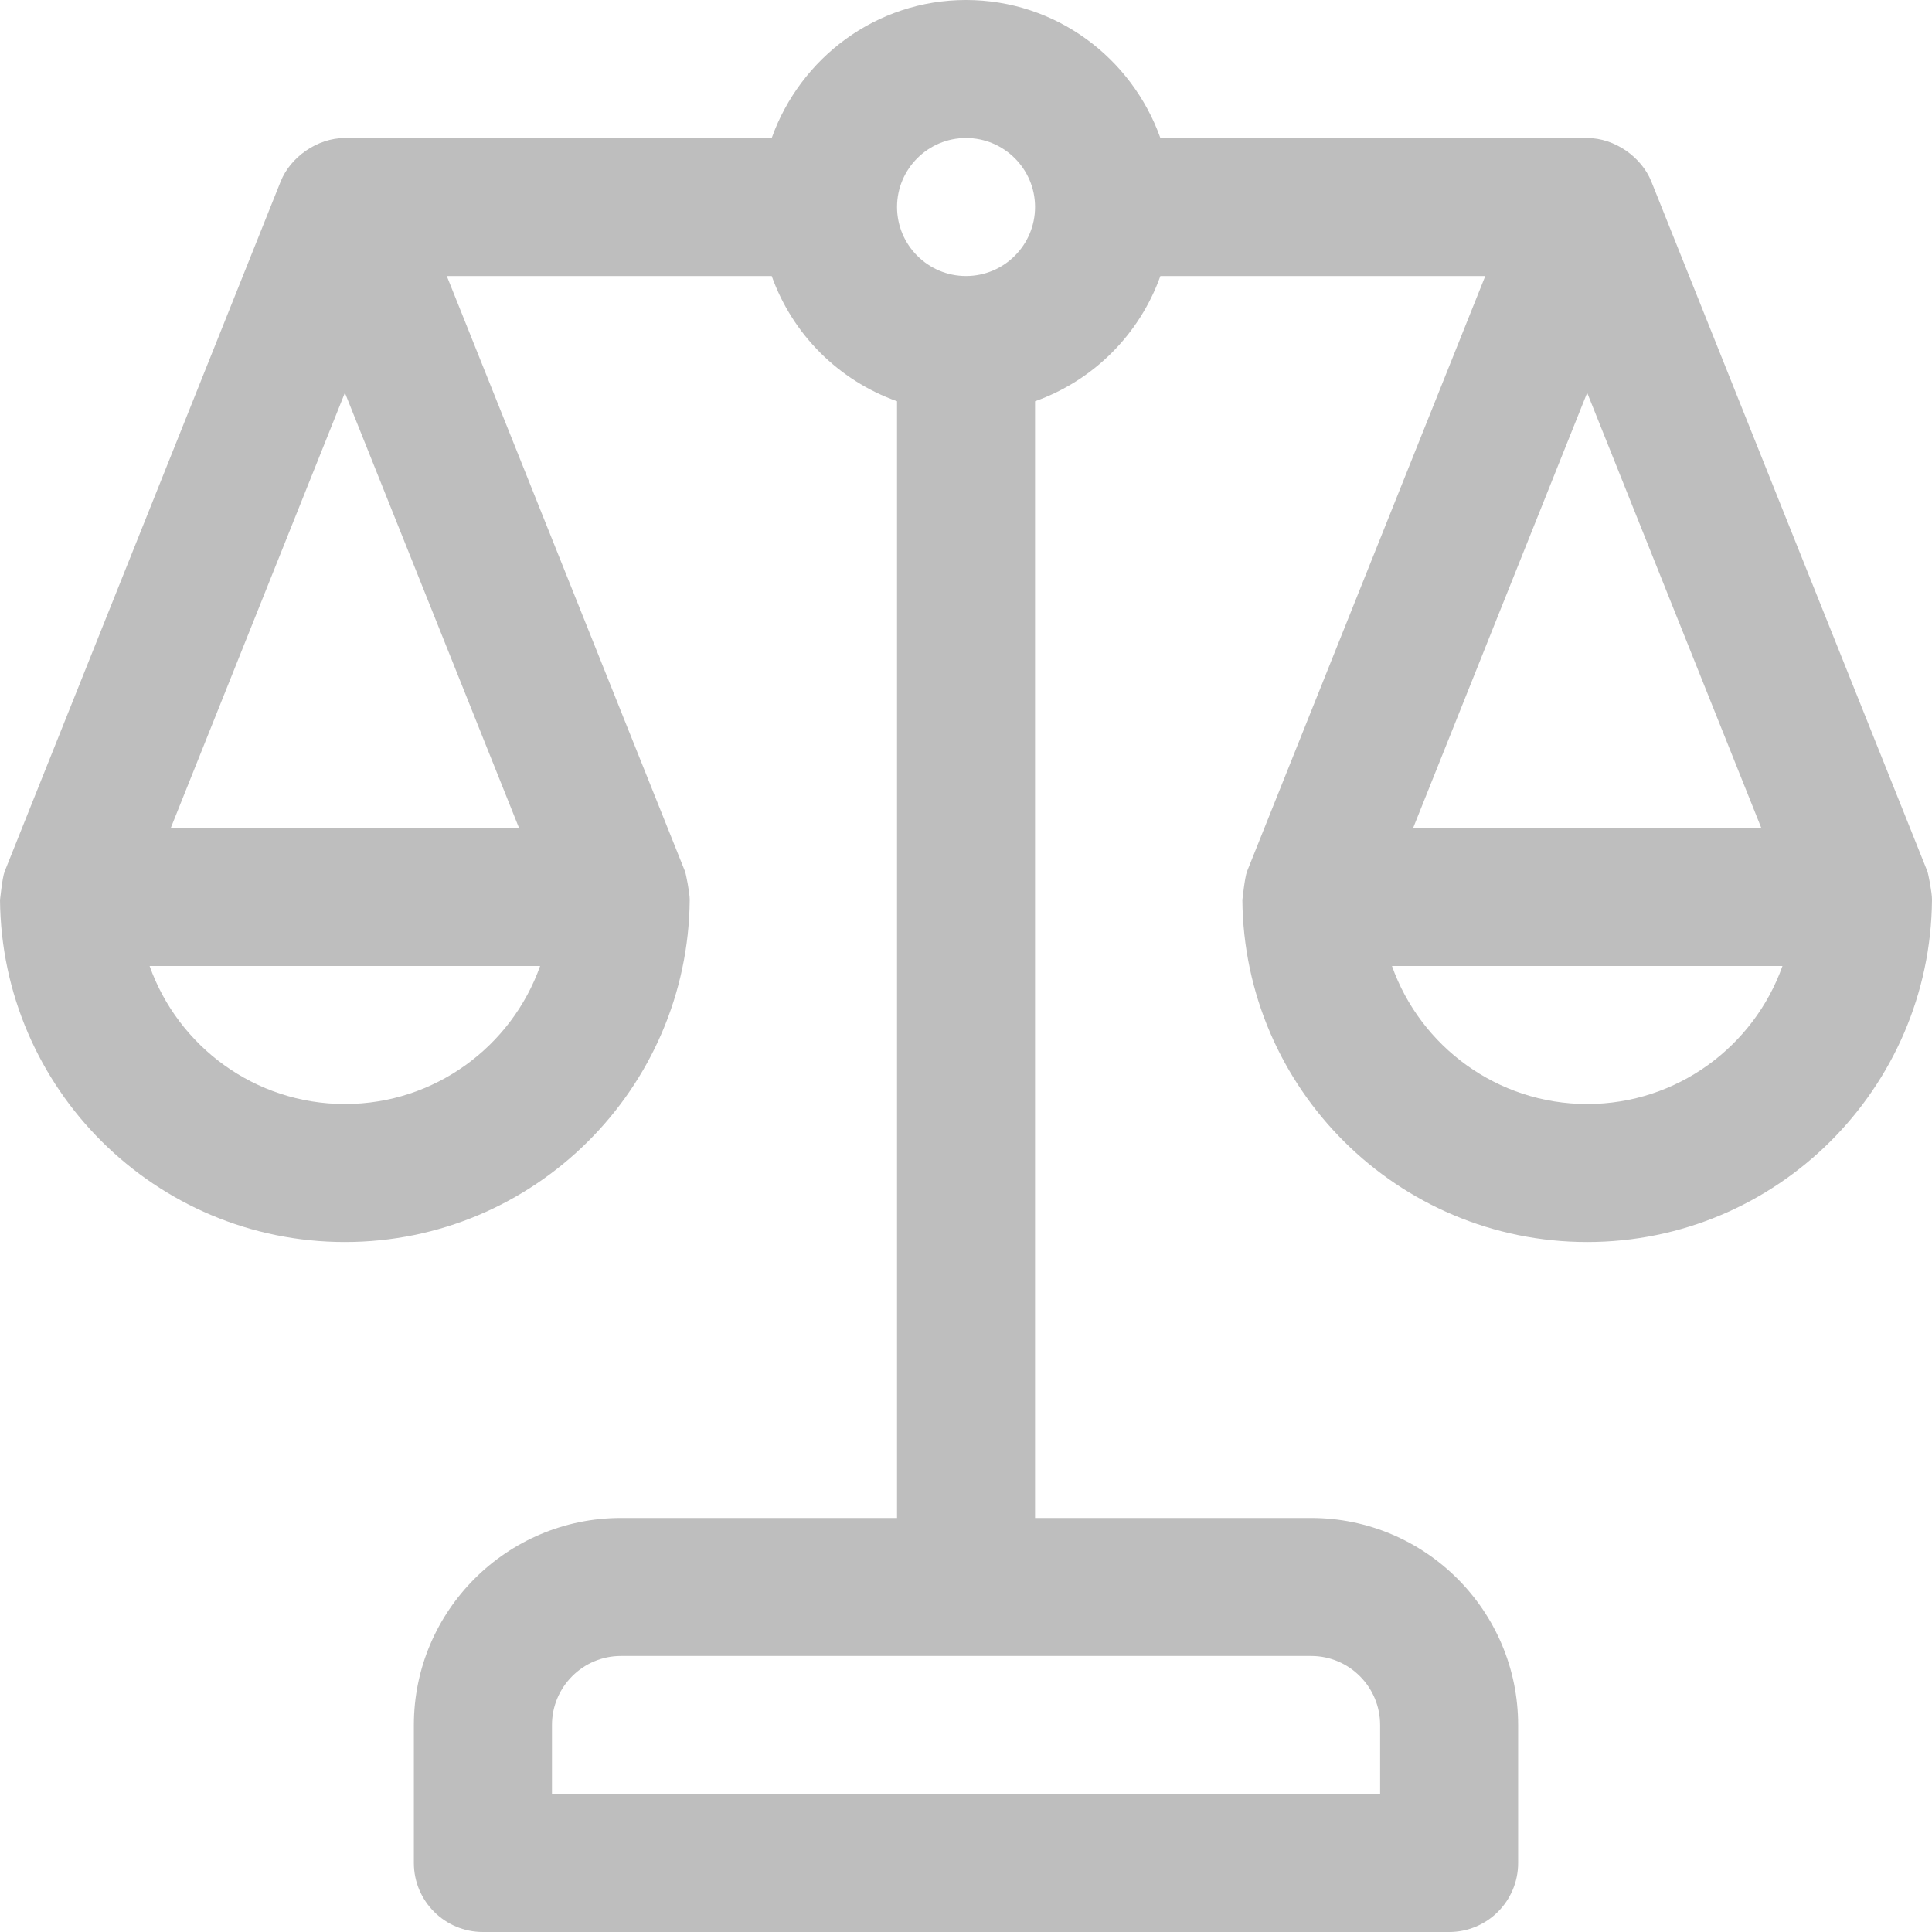 <svg width="23" height="23" viewBox="0 0 23 23" fill="none" xmlns="http://www.w3.org/2000/svg">
<path d="M22.945 10.373L19.658 2.159C19.542 1.871 19.225 1.643 18.895 1.643H13.814C13.474 0.689 12.57 0 11.5 0C10.431 0 9.527 0.689 9.187 1.643H4.106C3.773 1.643 3.455 1.875 3.342 2.159L0.056 10.373C0.025 10.45 0.001 10.723 0 10.709C0.018 12.96 1.851 14.786 4.106 14.786C6.36 14.786 8.193 12.96 8.211 10.71C8.211 10.629 8.166 10.401 8.155 10.374L5.319 3.286H9.187C9.435 3.981 9.983 4.529 10.679 4.777V18.071H7.392C6.033 18.071 4.927 19.177 4.927 20.536V22.179C4.927 22.632 5.295 23 5.749 23H17.252C17.706 23 18.073 22.632 18.073 22.179V20.536C18.073 19.177 16.968 18.071 15.609 18.071H12.322V4.777C13.018 4.529 13.566 3.981 13.814 3.286H17.682L14.846 10.373C14.816 10.45 14.791 10.723 14.79 10.709C14.807 12.96 16.64 14.786 18.895 14.786C21.15 14.786 22.983 12.96 23 10.71C23.001 10.629 22.956 10.401 22.945 10.373ZM16.43 20.536V21.357H6.571V20.536C6.571 20.083 6.939 19.714 7.392 19.714H15.609C16.062 19.714 16.43 20.083 16.43 20.536ZM20.968 9.857H16.823L18.895 4.676L20.968 9.857ZM4.106 4.676L6.179 9.857H2.033L4.106 4.676ZM4.106 13.143C3.034 13.143 2.121 12.456 1.781 11.5H6.43C6.091 12.456 5.177 13.143 4.106 13.143ZM11.5 3.286C11.047 3.286 10.679 2.917 10.679 2.464C10.679 2.012 11.047 1.643 11.5 1.643C11.954 1.643 12.322 2.012 12.322 2.464C12.322 2.917 11.954 3.286 11.5 3.286ZM18.895 13.143C17.824 13.143 16.91 12.456 16.571 11.5H21.22C20.88 12.456 19.966 13.143 18.895 13.143Z" fill="#BEBEBE"/>
</svg>
